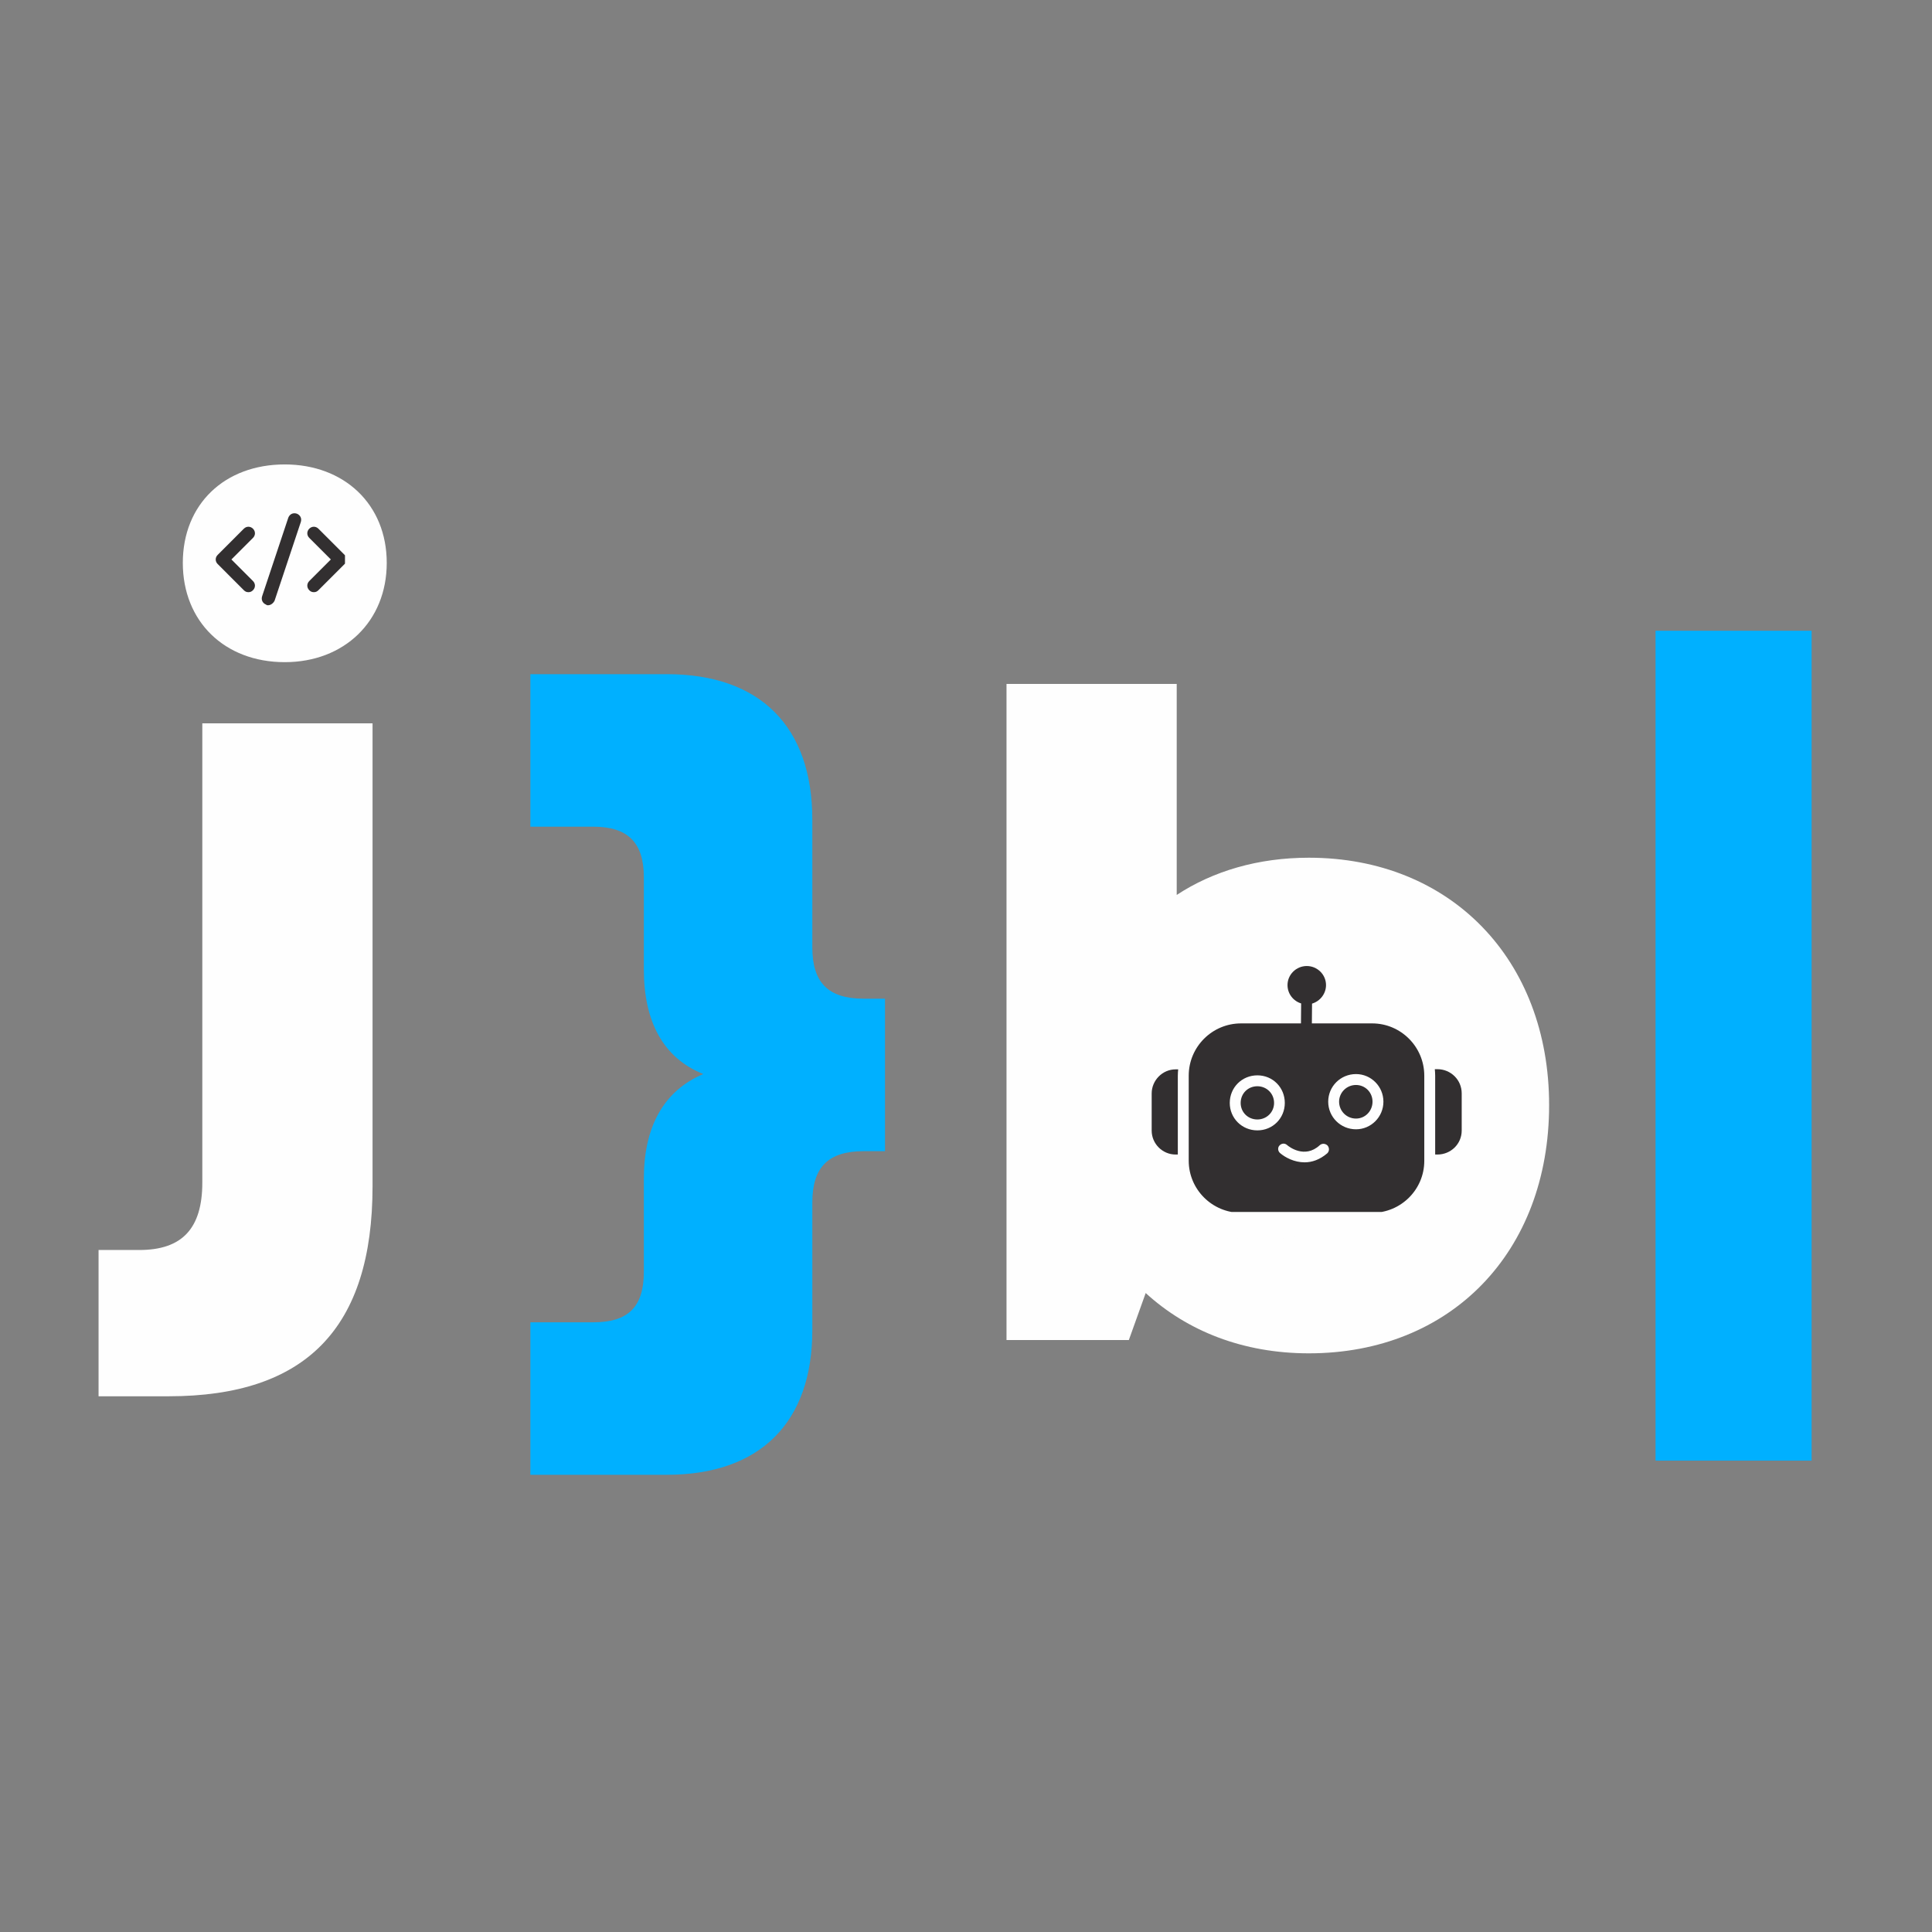 <svg xmlns="http://www.w3.org/2000/svg" xmlns:xlink="http://www.w3.org/1999/xlink" width="500" zoomAndPan="magnify" viewBox="0 0 375 375" height="500" preserveAspectRatio="xMidYMid meet" version="1.0"><rect x="0" y="0" width="375" height="375" fill="#808080" stroke="none"/><defs><g/><clipPath id="987ed0289c"><path d="M 216.688 184.797 L 272.617 184.797 L 272.617 240.727 L 216.688 240.727 Z M 216.688 184.797 " clip-rule="nonzero"/></clipPath><clipPath id="eeafd71818"><path d="M 244.652 184.797 C 229.207 184.797 216.688 197.316 216.688 212.762 C 216.688 228.207 229.207 240.727 244.652 240.727 C 260.098 240.727 272.617 228.207 272.617 212.762 C 272.617 197.316 260.098 184.797 244.652 184.797 Z M 244.652 184.797 " clip-rule="nonzero"/></clipPath><clipPath id="e45259383a"><path d="M 230 187.5 L 277 187.5 L 277 235.238 L 230 235.238 Z M 230 187.5 " clip-rule="nonzero"/></clipPath><clipPath id="17aa2b87f6"><path d="M 223.539 207 L 229 207 L 229 225 L 223.539 225 Z M 223.539 207 " clip-rule="nonzero"/></clipPath><clipPath id="78994bcdbc"><path d="M 278 207 L 283.91 207 L 283.91 225 L 278 225 Z M 278 207 " clip-rule="nonzero"/></clipPath><clipPath id="ab6e1b7de7"><path d="M 41.691 102 L 50 102 L 50 115 L 41.691 115 Z M 41.691 102 " clip-rule="nonzero"/></clipPath><clipPath id="e0328778f0"><path d="M 59 102 L 66.961 102 L 66.961 115 L 59 115 Z M 59 102 " clip-rule="nonzero"/></clipPath><clipPath id="e059ebaa95"><path d="M 50 99.449 L 59 99.449 L 59 117.699 L 50 117.699 Z M 50 99.449 " clip-rule="nonzero"/></clipPath></defs><g fill="#0ea5e9" fill-opacity="1"><g transform="translate(56.481, 260.099)"><g/></g></g><g fill="#00b0ff" fill-opacity="1"><g transform="translate(96.233, 260.099)"><g><path d="M 33.215 -129.242 L 6.711 -129.242 L 6.711 -99.641 L 18.93 -99.641 C 25.641 -99.641 28.738 -96.543 28.738 -89.832 L 28.738 -71.934 C 28.738 -61.781 32.527 -54.727 40.27 -51.629 C 32.527 -48.359 28.738 -41.301 28.738 -31.32 L 28.738 -13.25 C 28.738 -6.367 25.641 -3.441 18.93 -3.441 L 6.711 -3.441 L 6.711 26.156 L 33.215 26.156 C 51.285 26.156 61.438 16.004 61.438 -1.895 L 61.438 -26.676 C 61.438 -33.559 64.535 -36.656 71.418 -36.656 L 75.547 -36.656 L 75.547 -66.254 L 71.418 -66.254 C 64.535 -66.254 61.438 -69.352 61.438 -76.238 L 61.438 -101.02 C 61.438 -119.086 51.285 -129.242 33.215 -129.242 Z M 33.215 -129.242 "/></g></g></g><g fill="#fefefe" fill-opacity="1"><g transform="translate(183.831, 260.099)"><g><path d="M 70.215 2.582 C 97.75 2.582 116.852 -17.039 116.852 -45.605 C 116.852 -73.828 97.75 -93.617 70.215 -93.617 C 60.406 -93.617 51.629 -91.035 44.57 -86.391 L 44.57 -127.348 L 11.531 -127.348 L 11.531 0 L 35.277 0 L 38.547 -9.121 C 46.637 -1.723 57.48 2.582 70.215 2.582 Z M 43.367 -45.605 C 43.367 -57.652 51.629 -66.254 63.848 -66.254 C 76.066 -66.254 84.324 -57.652 84.324 -45.605 C 84.324 -33.387 76.066 -24.781 63.848 -24.781 C 51.629 -24.781 43.367 -33.387 43.367 -45.605 Z M 43.367 -45.605 "/></g></g></g><g fill="#00b0ff" fill-opacity="1"><g transform="translate(306.026, 260.099)"><g><path d="M 15.316 23.406 L 45.605 23.406 L 45.605 -137.672 L 15.316 -137.672 Z M 15.316 23.406 "/></g></g></g><g fill="#fefefe" fill-opacity="1"><g transform="translate(27.05, 231.435)"><g><path d="M -7.918 39.582 L 5.68 39.582 C 32.352 39.582 45.262 26.332 45.262 -1.203 L 45.262 -91.035 L 12.219 -91.035 L 12.219 -1.895 C 12.219 7.055 8.262 11.188 0 11.188 L -7.918 11.188 Z M 8.434 -122.184 C 8.434 -110.828 16.52 -102.91 28.223 -102.91 C 39.754 -102.91 48.016 -110.828 48.016 -122.184 C 48.016 -133.543 39.754 -141.289 28.223 -141.289 C 16.52 -141.289 8.434 -133.543 8.434 -122.184 Z M 8.434 -122.184 "/></g></g></g><g clip-path="url(#987ed0289c)"><g clip-path="url(#eeafd71818)"><path fill="#fefefe" d="M 216.688 184.797 L 272.617 184.797 L 272.617 240.727 L 216.688 240.727 Z M 216.688 184.797 " fill-opacity="1" fill-rule="nonzero"/></g></g><g clip-path="url(#e45259383a)"><path fill="#322f30" d="M 266.336 235.41 L 240.883 235.41 C 235.277 235.41 230.73 230.863 230.73 225.293 L 230.73 208.793 C 230.73 203.191 235.277 198.641 240.883 198.641 L 252.516 198.641 L 252.551 194.766 C 251.035 194.305 249.906 192.895 249.906 191.203 C 249.906 189.16 251.598 187.504 253.645 187.504 C 255.688 187.504 257.379 189.16 257.379 191.203 C 257.379 192.895 256.219 194.34 254.668 194.801 L 254.633 198.641 L 266.336 198.641 C 271.906 198.641 276.453 203.191 276.453 208.793 L 276.453 225.328 C 276.453 230.898 271.906 235.41 266.336 235.41 Z M 244.055 219.406 C 241.059 219.406 238.695 217.043 238.695 214.082 C 238.695 211.086 241.059 208.723 244.055 208.723 C 247.051 208.723 249.379 211.086 249.379 214.082 C 249.379 217.043 247.051 219.406 244.055 219.406 Z M 244.055 210.84 C 242.223 210.84 240.812 212.25 240.812 214.082 C 240.812 215.879 242.223 217.289 244.055 217.289 C 245.852 217.289 247.297 215.879 247.297 214.082 C 247.297 212.25 245.852 210.84 244.055 210.84 Z M 263.199 219.195 C 260.199 219.195 257.805 216.797 257.805 213.836 C 257.805 210.875 260.199 208.477 263.199 208.477 C 266.125 208.477 268.52 210.875 268.52 213.836 C 268.52 216.797 266.125 219.195 263.199 219.195 Z M 263.199 210.594 C 261.363 210.594 259.918 212.074 259.918 213.836 C 259.918 215.633 261.363 217.113 263.199 217.113 C 264.996 217.113 266.406 215.633 266.406 213.836 C 266.406 212.004 264.961 210.594 263.199 210.594 Z M 253.223 225.609 C 251.211 225.609 249.449 224.66 248.461 223.812 C 248.004 223.426 247.969 222.719 248.355 222.332 C 248.742 221.91 249.379 221.84 249.836 222.262 C 250.152 222.543 253.223 224.977 256.148 222.297 C 256.57 221.91 257.203 221.91 257.664 222.332 C 258.051 222.789 258.051 223.426 257.629 223.848 C 256.148 225.117 254.633 225.609 253.223 225.609 Z M 253.223 225.609 " fill-opacity="1" fill-rule="evenodd"/></g><g clip-path="url(#17aa2b87f6)"><path fill="#322f30" d="M 228.613 224.094 L 228.191 224.094 C 225.652 224.094 223.539 222.016 223.539 219.441 L 223.539 212.25 C 223.539 209.676 225.652 207.562 228.191 207.562 L 228.684 207.562 C 228.648 207.949 228.613 208.371 228.613 208.793 Z M 228.613 224.094 " fill-opacity="1" fill-rule="evenodd"/></g><g clip-path="url(#78994bcdbc)"><path fill="#322f30" d="M 278.992 224.094 L 278.566 224.094 L 278.566 208.793 C 278.566 208.336 278.531 207.914 278.496 207.527 L 278.992 207.527 C 281.598 207.527 283.715 209.605 283.715 212.215 L 283.715 219.441 C 283.715 222.051 281.598 224.094 278.992 224.094 Z M 278.992 224.094 " fill-opacity="1" fill-rule="evenodd"/></g><g clip-path="url(#ab6e1b7de7)"><path fill="#322f30" d="M 48.219 114.941 C 47.836 114.941 47.582 114.812 47.328 114.559 L 42.25 109.48 C 41.742 108.973 41.742 108.211 42.25 107.703 L 47.328 102.621 C 47.836 102.113 48.598 102.113 49.105 102.621 C 49.613 103.129 49.613 103.895 49.105 104.402 L 44.918 108.59 L 49.105 112.781 C 49.613 113.289 49.613 114.051 49.105 114.559 C 48.852 114.812 48.598 114.941 48.219 114.941 Z M 48.219 114.941 " fill-opacity="1" fill-rule="nonzero"/></g><g clip-path="url(#e0328778f0)"><path fill="#322f30" d="M 60.918 114.941 C 60.535 114.941 60.281 114.812 60.027 114.559 C 59.52 114.051 59.52 113.289 60.027 112.781 L 64.219 108.59 L 60.027 104.402 C 59.52 103.895 59.52 103.129 60.027 102.621 C 60.535 102.113 61.297 102.113 61.805 102.621 L 66.887 107.703 C 67.395 108.211 67.395 108.973 66.887 109.48 L 61.805 114.559 C 61.551 114.812 61.297 114.941 60.918 114.941 Z M 60.918 114.941 " fill-opacity="1" fill-rule="nonzero"/></g><g clip-path="url(#e059ebaa95)"><path fill="#322f30" d="M 52.027 117.48 C 51.902 117.48 51.773 117.48 51.648 117.355 C 51.012 117.102 50.633 116.465 50.887 115.703 L 55.965 100.465 C 56.219 99.828 56.855 99.449 57.617 99.703 C 58.25 99.957 58.633 100.59 58.379 101.352 L 53.297 116.594 C 53.043 117.102 52.535 117.48 52.027 117.48 Z M 52.027 117.48 " fill-opacity="1" fill-rule="nonzero"/></g></svg>